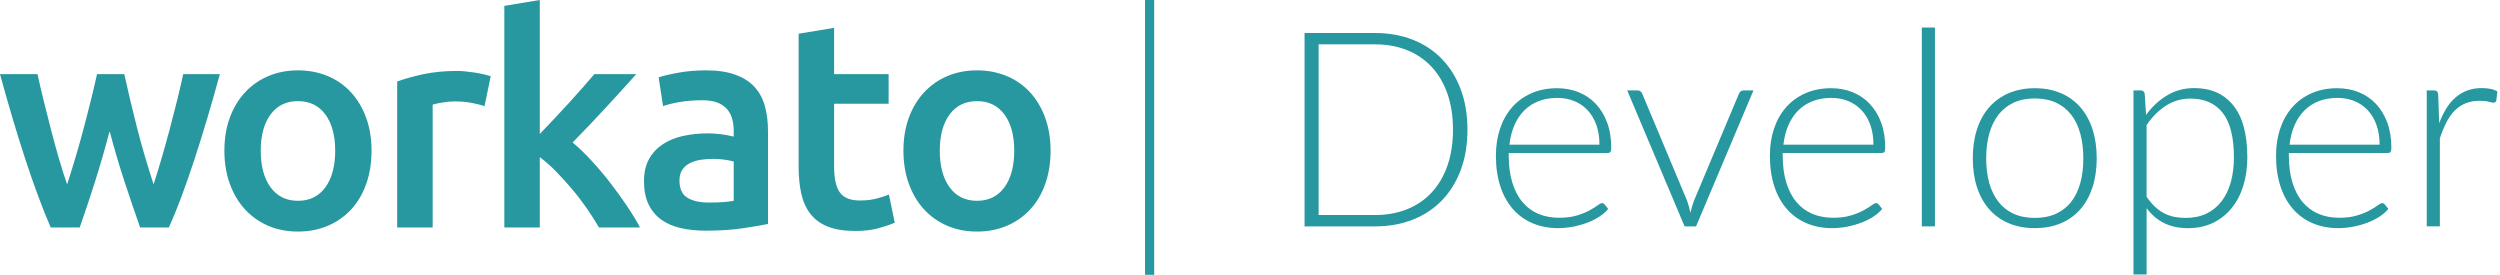 <?xml version="1.0" encoding="utf-8"?>
<!-- Generator: Adobe Illustrator 16.0.0, SVG Export Plug-In . SVG Version: 6.00 Build 0)  -->
<!DOCTYPE svg PUBLIC "-//W3C//DTD SVG 1.1//EN" "http://www.w3.org/Graphics/SVG/1.1/DTD/svg11.dtd">
<svg version="1.1" id="Layer_1" xmlns="http://www.w3.org/2000/svg" xmlns:xlink="http://www.w3.org/1999/xlink" x="0px" y="0px"
	 width="272.917px" height="30px" viewBox="0 0 272.917 30" enable-background="new 0 0 272.917 30" xml:space="preserve">
<g>
	<g>
		<g>
			<path fill="#27989F" d="M11.968,14.304c-0.48,1.842-1.009,3.672-1.584,5.488c-0.534,1.688-1.094,3.368-1.68,5.04H5.536
				c-0.478-1.107-0.926-2.229-1.344-3.359c-0.47-1.26-0.939-2.604-1.408-4.033c-0.491-1.496-0.96-3-1.408-4.51
				C0.906,11.349,0.448,9.738,0,8.096h4.096c0.192,0.896,0.416,1.861,0.672,2.896c0.256,1.035,0.523,2.09,0.8,3.168
				c0.277,1.077,0.565,2.128,0.864,3.152c0.299,1.022,0.597,1.963,0.896,2.814c0.665-2.042,1.273-4.102,1.824-6.176
				c0.277-1.045,0.539-2.064,0.784-3.056s0.464-1.925,0.656-2.8h2.976c0.431,1.959,0.895,3.912,1.392,5.856
				c0.268,1.05,0.556,2.097,0.864,3.136c0.31,1.045,0.624,2.06,0.944,3.04c0.277-0.854,0.565-1.792,0.864-2.814
				c0.299-1.024,0.592-2.077,0.88-3.152c0.288-1.077,0.56-2.133,0.816-3.168c0.256-1.035,0.48-2,0.672-2.896h4
				c-0.44,1.616-0.899,3.227-1.376,4.832c-0.47,1.579-0.939,3.083-1.408,4.511c-0.47,1.431-0.939,2.772-1.408,4.033
				c-0.419,1.135-0.878,2.256-1.376,3.358h-3.136c-0.587-1.675-1.158-3.354-1.712-5.04C12.988,17.98,12.449,16.15,11.968,14.304
				L11.968,14.304z M39.984,20.064c-0.384,1.088-0.928,2.016-1.632,2.783c-0.71,0.772-1.578,1.383-2.544,1.793
				c-0.992,0.426-2.085,0.639-3.28,0.639c-1.195,0-2.283-0.213-3.264-0.639c-0.96-0.412-1.822-1.023-2.528-1.793
				c-0.704-0.769-1.253-1.695-1.648-2.783s-0.592-2.293-0.592-3.617c0-1.322,0.197-2.522,0.592-3.599
				c0.395-1.077,0.95-2,1.664-2.768c0.712-0.766,1.58-1.372,2.544-1.776c0.981-0.416,2.059-0.624,3.232-0.624
				c1.173,0,2.256,0.208,3.248,0.624c0.968,0.399,1.836,1.005,2.544,1.776c0.704,0.768,1.253,1.69,1.648,2.768
				c0.395,1.077,0.592,2.277,0.592,3.599C40.56,17.771,40.368,18.977,39.984,20.064z M36.592,16.447c0-1.663-0.357-2.98-1.072-3.951
				c-0.715-0.97-1.712-1.456-2.992-1.456c-1.28,0-2.277,0.485-2.992,1.456c-0.715,0.97-1.072,2.288-1.072,3.951
				c0,1.686,0.357,3.02,1.072,4c0.715,0.982,1.712,1.473,2.992,1.473c1.28,0,2.277-0.49,2.992-1.473
				C36.235,19.467,36.592,18.133,36.592,16.447z M52.896,11.584c-0.32-0.107-0.763-0.219-1.328-0.336
				c-0.648-0.125-1.308-0.184-1.968-0.176c-0.427,0-0.88,0.043-1.36,0.128c-0.479,0.085-0.816,0.16-1.008,0.224v13.408H43.36V8.896
				c0.747-0.277,1.68-0.539,2.8-0.784c1.12-0.245,2.363-0.368,3.728-0.368c0.256,0,0.555,0.016,0.896,0.048
				c0.341,0.032,0.683,0.075,1.024,0.128c0.341,0.053,0.672,0.117,0.992,0.192c0.32,0.075,0.576,0.144,0.768,0.208L52.896,11.584z
				 M58.928,14.624c0.524-0.548,1.047-1.097,1.568-1.648c0.55-0.582,1.094-1.168,1.632-1.76c0.533-0.587,1.04-1.152,1.52-1.696
				s0.89-1.019,1.232-1.424h4.576c-1.114,1.247-2.24,2.484-3.376,3.712c-1.17,1.266-2.36,2.514-3.568,3.745
				c0.712,0.602,1.385,1.248,2.016,1.936c0.719,0.773,1.402,1.58,2.048,2.416c0.661,0.854,1.28,1.707,1.856,2.561
				c0.521,0.764,1.002,1.555,1.44,2.368h-4.48c-0.416-0.711-0.858-1.403-1.328-2.08c-0.504-0.729-1.044-1.435-1.616-2.11
				c-0.562-0.668-1.149-1.314-1.76-1.938c-0.545-0.563-1.134-1.081-1.76-1.553v7.681h-3.872V0.64L58.928,0V14.624z M77.376,22.111
				c1.195,0,2.101-0.063,2.72-0.191v-4.288c-0.305-0.083-0.615-0.147-0.928-0.192c-0.445-0.065-0.894-0.099-1.344-0.096
				c-0.427,0-0.859,0.032-1.296,0.096c-0.41,0.058-0.81,0.177-1.184,0.354c-0.352,0.17-0.635,0.41-0.848,0.721
				s-0.32,0.698-0.32,1.168c0,0.918,0.288,1.553,0.864,1.903S76.395,22.111,77.376,22.111z M77.056,7.68
				c1.28,0,2.357,0.16,3.232,0.48c0.875,0.32,1.573,0.768,2.096,1.344c0.523,0.576,0.896,1.275,1.12,2.096
				c0.224,0.821,0.336,1.723,0.336,2.704v10.143c-0.597,0.129-1.499,0.283-2.704,0.465c-1.205,0.182-2.565,0.271-4.08,0.271
				c-1.003,0-1.92-0.097-2.752-0.287c-0.832-0.192-1.541-0.502-2.128-0.929c-0.591-0.432-1.063-1.004-1.376-1.663
				c-0.33-0.685-0.496-1.525-0.496-2.529c0-0.959,0.187-1.771,0.56-2.433c0.373-0.659,0.88-1.198,1.52-1.614
				c0.64-0.417,1.381-0.715,2.224-0.896c0.868-0.184,1.753-0.275,2.64-0.272c0.96,0.002,1.917,0.12,2.848,0.352v-0.64
				c0.002-0.432-0.052-0.862-0.16-1.28c-0.102-0.396-0.293-0.763-0.56-1.072c-0.287-0.323-0.65-0.571-1.056-0.72
				c-0.437-0.17-0.987-0.256-1.648-0.256c-0.896,0-1.717,0.064-2.464,0.192c-0.747,0.128-1.355,0.277-1.824,0.448l-0.48-3.136
				c0.49-0.17,1.205-0.341,2.144-0.512C74.987,7.766,75.989,7.68,77.056,7.68z M87.184,3.68l3.872-0.64v5.056h5.952v3.232h-5.952
				v6.816c0,1.344,0.213,2.303,0.639,2.879c0.428,0.576,1.152,0.865,2.177,0.865c0.704,0,1.328-0.076,1.872-0.226
				s0.977-0.288,1.296-0.416l0.64,3.071c-0.447,0.191-1.035,0.391-1.76,0.593s-1.579,0.304-2.561,0.304
				c-1.194,0-2.191-0.158-2.991-0.479c-0.8-0.32-1.435-0.784-1.904-1.394c-0.47-0.606-0.8-1.344-0.992-2.206
				c-0.192-0.865-0.288-1.852-0.288-2.962V3.68L87.184,3.68z M114.688,16.447c0,1.324-0.191,2.529-0.576,3.617
				c-0.383,1.088-0.928,2.016-1.631,2.783c-0.711,0.772-1.578,1.383-2.545,1.793c-0.992,0.426-2.084,0.639-3.279,0.639
				c-1.195,0-2.283-0.213-3.264-0.639c-0.961-0.412-1.822-1.023-2.529-1.793c-0.703-0.769-1.252-1.695-1.647-2.783
				s-0.592-2.293-0.592-3.617c0-1.322,0.196-2.522,0.592-3.599c0.396-1.077,0.95-2,1.664-2.768c0.712-0.766,1.579-1.372,2.544-1.776
				c0.98-0.416,2.059-0.624,3.232-0.624c1.173,0,2.256,0.208,3.248,0.624c0.967,0.399,1.836,1.005,2.543,1.776
				c0.705,0.768,1.254,1.69,1.648,2.768C114.491,13.925,114.688,15.125,114.688,16.447L114.688,16.447z M110.721,16.447
				c0-1.663-0.357-2.98-1.072-3.951c-0.715-0.97-1.713-1.456-2.992-1.456c-1.28,0-2.277,0.485-2.992,1.456
				c-0.715,0.97-1.072,2.288-1.072,3.951c0,1.686,0.357,3.02,1.072,4c0.715,0.982,1.712,1.473,2.992,1.473
				c1.279,0,2.277-0.49,2.992-1.473C110.363,19.467,110.721,18.133,110.721,16.447z M125,0h1v30h-1V0z"/>
		</g>
	</g>
	<g>
		<path fill="#27989F" d="M160.197,14.15c0,1.631-0.244,3.098-0.73,4.401c-0.487,1.303-1.174,2.412-2.059,3.327
			s-1.947,1.616-3.186,2.103c-1.238,0.488-2.603,0.731-4.095,0.731h-7.712V3.604h7.712c1.492,0,2.856,0.244,4.095,0.731
			s2.301,1.188,3.186,2.103c0.885,0.915,1.571,2.024,2.059,3.327C159.953,11.067,160.197,12.529,160.197,14.15z M158.616,14.15
			c0-1.472-0.204-2.784-0.611-3.938c-0.408-1.154-0.985-2.128-1.73-2.924c-0.746-0.796-1.642-1.402-2.686-1.82
			c-1.044-0.417-2.198-0.626-3.461-0.626h-6.176v18.632h6.176c1.263,0,2.417-0.209,3.461-0.626c1.044-0.418,1.939-1.024,2.686-1.82
			c0.745-0.796,1.322-1.771,1.73-2.924C158.412,16.95,158.616,15.633,158.616,14.15z"/>
		<path fill="#27989F" d="M164.703,16.701v0.283c0,1.114,0.129,2.094,0.388,2.938c0.259,0.846,0.626,1.555,1.104,2.126
			c0.478,0.572,1.054,1.002,1.73,1.291c0.677,0.288,1.433,0.433,2.268,0.433c0.746,0,1.393-0.082,1.939-0.246
			s1.007-0.349,1.38-0.553c0.373-0.203,0.668-0.388,0.888-0.552c0.219-0.164,0.378-0.246,0.478-0.246
			c0.129,0,0.229,0.05,0.298,0.149l0.388,0.478c-0.238,0.298-0.555,0.576-0.947,0.835s-0.83,0.48-1.313,0.664s-1,0.331-1.551,0.44
			c-0.553,0.108-1.107,0.164-1.664,0.164c-1.014,0-1.939-0.177-2.774-0.53c-0.835-0.353-1.552-0.867-2.148-1.544
			c-0.597-0.676-1.057-1.504-1.38-2.483s-0.484-2.101-0.484-3.364c0-1.063,0.151-2.046,0.455-2.946
			c0.303-0.9,0.74-1.675,1.313-2.327c0.572-0.651,1.273-1.161,2.104-1.529s1.772-0.552,2.826-0.552c0.836,0,1.611,0.145,2.328,0.433
			c0.716,0.289,1.337,0.709,1.864,1.261c0.526,0.552,0.942,1.23,1.245,2.036c0.304,0.806,0.455,1.73,0.455,2.774
			c0,0.22-0.029,0.368-0.089,0.448c-0.06,0.079-0.159,0.119-0.298,0.119H164.703z M174.607,15.791c0-0.795-0.111-1.509-0.335-2.141
			c-0.224-0.631-0.54-1.166-0.947-1.604s-0.893-0.773-1.454-1.007c-0.563-0.233-1.182-0.35-1.857-0.35
			c-0.766,0-1.452,0.119-2.059,0.358c-0.607,0.239-1.132,0.582-1.574,1.029c-0.442,0.447-0.798,0.984-1.066,1.611
			c-0.269,0.627-0.447,1.328-0.537,2.104H174.607z"/>
		<path fill="#27989F" d="M191.42,9.869l-6.266,14.843h-1.253l-6.266-14.843h1.119c0.139,0,0.253,0.038,0.343,0.112
			c0.089,0.075,0.149,0.157,0.179,0.246l4.908,11.711c0.148,0.438,0.269,0.87,0.357,1.298c0.09-0.428,0.215-0.86,0.373-1.298
			l4.923-11.711c0.05-0.109,0.117-0.196,0.202-0.261c0.084-0.064,0.187-0.097,0.306-0.097H191.42z"/>
		<path fill="#27989F" d="M194.613,16.701v0.283c0,1.114,0.129,2.094,0.388,2.938c0.258,0.846,0.626,1.555,1.104,2.126
			c0.478,0.572,1.055,1.002,1.73,1.291c0.677,0.288,1.433,0.433,2.268,0.433c0.746,0,1.393-0.082,1.939-0.246
			s1.007-0.349,1.38-0.553c0.373-0.203,0.669-0.388,0.888-0.552s0.378-0.246,0.478-0.246c0.129,0,0.229,0.05,0.298,0.149
			l0.388,0.478c-0.238,0.298-0.554,0.576-0.947,0.835c-0.393,0.259-0.83,0.48-1.313,0.664s-0.999,0.331-1.552,0.44
			c-0.552,0.108-1.106,0.164-1.663,0.164c-1.015,0-1.939-0.177-2.774-0.53c-0.836-0.353-1.552-0.867-2.148-1.544
			c-0.597-0.676-1.057-1.504-1.38-2.483s-0.484-2.101-0.484-3.364c0-1.063,0.151-2.046,0.455-2.946
			c0.303-0.9,0.74-1.675,1.313-2.327c0.571-0.651,1.272-1.161,2.104-1.529c0.83-0.368,1.772-0.552,2.827-0.552
			c0.835,0,1.61,0.145,2.327,0.433c0.716,0.289,1.337,0.709,1.864,1.261s0.942,1.23,1.246,2.036c0.303,0.806,0.454,1.73,0.454,2.774
			c0,0.22-0.029,0.368-0.089,0.448c-0.06,0.079-0.159,0.119-0.299,0.119H194.613z M204.518,15.791c0-0.795-0.112-1.509-0.336-2.141
			c-0.224-0.631-0.54-1.166-0.947-1.604c-0.408-0.438-0.893-0.773-1.454-1.007c-0.563-0.233-1.182-0.35-1.857-0.35
			c-0.767,0-1.452,0.119-2.059,0.358c-0.607,0.239-1.132,0.582-1.574,1.029c-0.442,0.447-0.798,0.984-1.066,1.611
			c-0.269,0.627-0.447,1.328-0.537,2.104H204.518z"/>
		<path fill="#27989F" d="M211.231,3.006v21.706h-1.432V3.006H211.231z"/>
		<path fill="#27989F" d="M222.135,9.63c1.063,0,2.017,0.182,2.856,0.544c0.841,0.363,1.549,0.878,2.126,1.544
			c0.577,0.666,1.017,1.469,1.32,2.409c0.303,0.939,0.455,1.991,0.455,3.155c0,1.163-0.152,2.213-0.455,3.147
			c-0.304,0.935-0.743,1.735-1.32,2.401c-0.577,0.667-1.285,1.179-2.126,1.537c-0.84,0.357-1.793,0.537-2.856,0.537
			c-1.064,0-2.017-0.18-2.856-0.537c-0.841-0.358-1.552-0.87-2.134-1.537c-0.582-0.666-1.024-1.467-1.327-2.401
			c-0.304-0.935-0.455-1.984-0.455-3.147c0-1.164,0.151-2.216,0.455-3.155c0.303-0.94,0.745-1.743,1.327-2.409
			c0.582-0.667,1.293-1.181,2.134-1.544C220.119,9.812,221.071,9.63,222.135,9.63z M222.135,23.787c0.885,0,1.658-0.151,2.319-0.455
			s1.214-0.738,1.656-1.306c0.442-0.566,0.773-1.25,0.992-2.051s0.328-1.698,0.328-2.692c0-0.985-0.109-1.88-0.328-2.686
			s-0.55-1.494-0.992-2.066s-0.995-1.012-1.656-1.32s-1.435-0.462-2.319-0.462c-0.886,0-1.658,0.154-2.319,0.462
			c-0.662,0.308-1.214,0.749-1.656,1.32s-0.775,1.26-1,2.066c-0.224,0.806-0.335,1.7-0.335,2.686c0,0.994,0.111,1.892,0.335,2.692
			c0.225,0.801,0.558,1.484,1,2.051c0.442,0.567,0.994,1.002,1.656,1.306C220.477,23.636,221.25,23.787,222.135,23.787z"/>
		<path fill="#27989F" d="M234.279,12.539c0.656-0.895,1.424-1.606,2.305-2.133c0.88-0.527,1.867-0.791,2.961-0.791
			c1.82,0,3.239,0.631,4.259,1.895s1.529,3.158,1.529,5.684c0,1.084-0.142,2.096-0.425,3.036c-0.284,0.939-0.701,1.755-1.254,2.446
			c-0.552,0.691-1.228,1.235-2.028,1.634c-0.801,0.397-1.723,0.597-2.768,0.597c-1.004,0-1.874-0.185-2.61-0.553
			c-0.736-0.367-1.372-0.909-1.909-1.626v7.235h-1.433V9.869h0.791c0.248,0,0.393,0.125,0.433,0.373L234.279,12.539z
			 M234.338,21.475c0.288,0.428,0.589,0.788,0.902,1.082c0.313,0.293,0.644,0.532,0.992,0.716c0.348,0.184,0.718,0.315,1.111,0.396
			c0.393,0.079,0.808,0.119,1.245,0.119c0.875,0,1.642-0.159,2.298-0.478s1.205-0.769,1.648-1.35
			c0.442-0.582,0.775-1.278,0.999-2.089s0.336-1.703,0.336-2.678c0-2.208-0.408-3.832-1.224-4.871s-1.983-1.559-3.505-1.559
			c-0.985,0-1.875,0.254-2.671,0.761c-0.796,0.507-1.507,1.214-2.133,2.119V21.475z"/>
		<path fill="#27989F" d="M249.868,16.701v0.283c0,1.114,0.129,2.094,0.388,2.938c0.258,0.846,0.626,1.555,1.104,2.126
			c0.478,0.572,1.055,1.002,1.73,1.291c0.677,0.288,1.433,0.433,2.268,0.433c0.746,0,1.393-0.082,1.939-0.246
			s1.007-0.349,1.38-0.553c0.373-0.203,0.669-0.388,0.888-0.552s0.378-0.246,0.478-0.246c0.129,0,0.229,0.05,0.298,0.149
			l0.388,0.478c-0.238,0.298-0.554,0.576-0.947,0.835c-0.393,0.259-0.83,0.48-1.313,0.664s-0.999,0.331-1.552,0.44
			c-0.552,0.108-1.106,0.164-1.663,0.164c-1.015,0-1.939-0.177-2.774-0.53c-0.836-0.353-1.552-0.867-2.148-1.544
			c-0.597-0.676-1.057-1.504-1.38-2.483s-0.484-2.101-0.484-3.364c0-1.063,0.151-2.046,0.455-2.946
			c0.303-0.9,0.74-1.675,1.313-2.327c0.571-0.651,1.272-1.161,2.104-1.529c0.83-0.368,1.772-0.552,2.827-0.552
			c0.835,0,1.61,0.145,2.327,0.433c0.716,0.289,1.337,0.709,1.864,1.261s0.942,1.23,1.246,2.036c0.303,0.806,0.454,1.73,0.454,2.774
			c0,0.22-0.029,0.368-0.089,0.448c-0.06,0.079-0.159,0.119-0.299,0.119H249.868z M259.773,15.791c0-0.795-0.112-1.509-0.336-2.141
			c-0.224-0.631-0.54-1.166-0.947-1.604c-0.408-0.438-0.893-0.773-1.454-1.007c-0.563-0.233-1.182-0.35-1.857-0.35
			c-0.767,0-1.452,0.119-2.059,0.358c-0.607,0.239-1.132,0.582-1.574,1.029c-0.442,0.447-0.798,0.984-1.066,1.611
			c-0.269,0.627-0.447,1.328-0.537,2.104H259.773z"/>
		<path fill="#27989F" d="M266.277,13.449c0.229-0.607,0.49-1.146,0.783-1.619c0.294-0.472,0.632-0.873,1.015-1.201
			s0.811-0.579,1.283-0.753c0.472-0.174,0.997-0.261,1.573-0.261c0.309,0,0.612,0.027,0.91,0.082
			c0.299,0.055,0.562,0.152,0.791,0.291l-0.119,0.984c-0.05,0.159-0.145,0.239-0.284,0.239c-0.119,0-0.301-0.035-0.544-0.104
			c-0.244-0.069-0.564-0.104-0.962-0.104c-0.577,0-1.087,0.087-1.529,0.261c-0.443,0.174-0.841,0.435-1.193,0.783
			c-0.354,0.348-0.662,0.778-0.925,1.29c-0.264,0.513-0.505,1.102-0.724,1.768v9.607h-1.433V9.869h0.761
			c0.169,0,0.289,0.035,0.358,0.104c0.069,0.07,0.114,0.189,0.134,0.358L266.277,13.449z"/>
	</g>
</g>
</svg>
